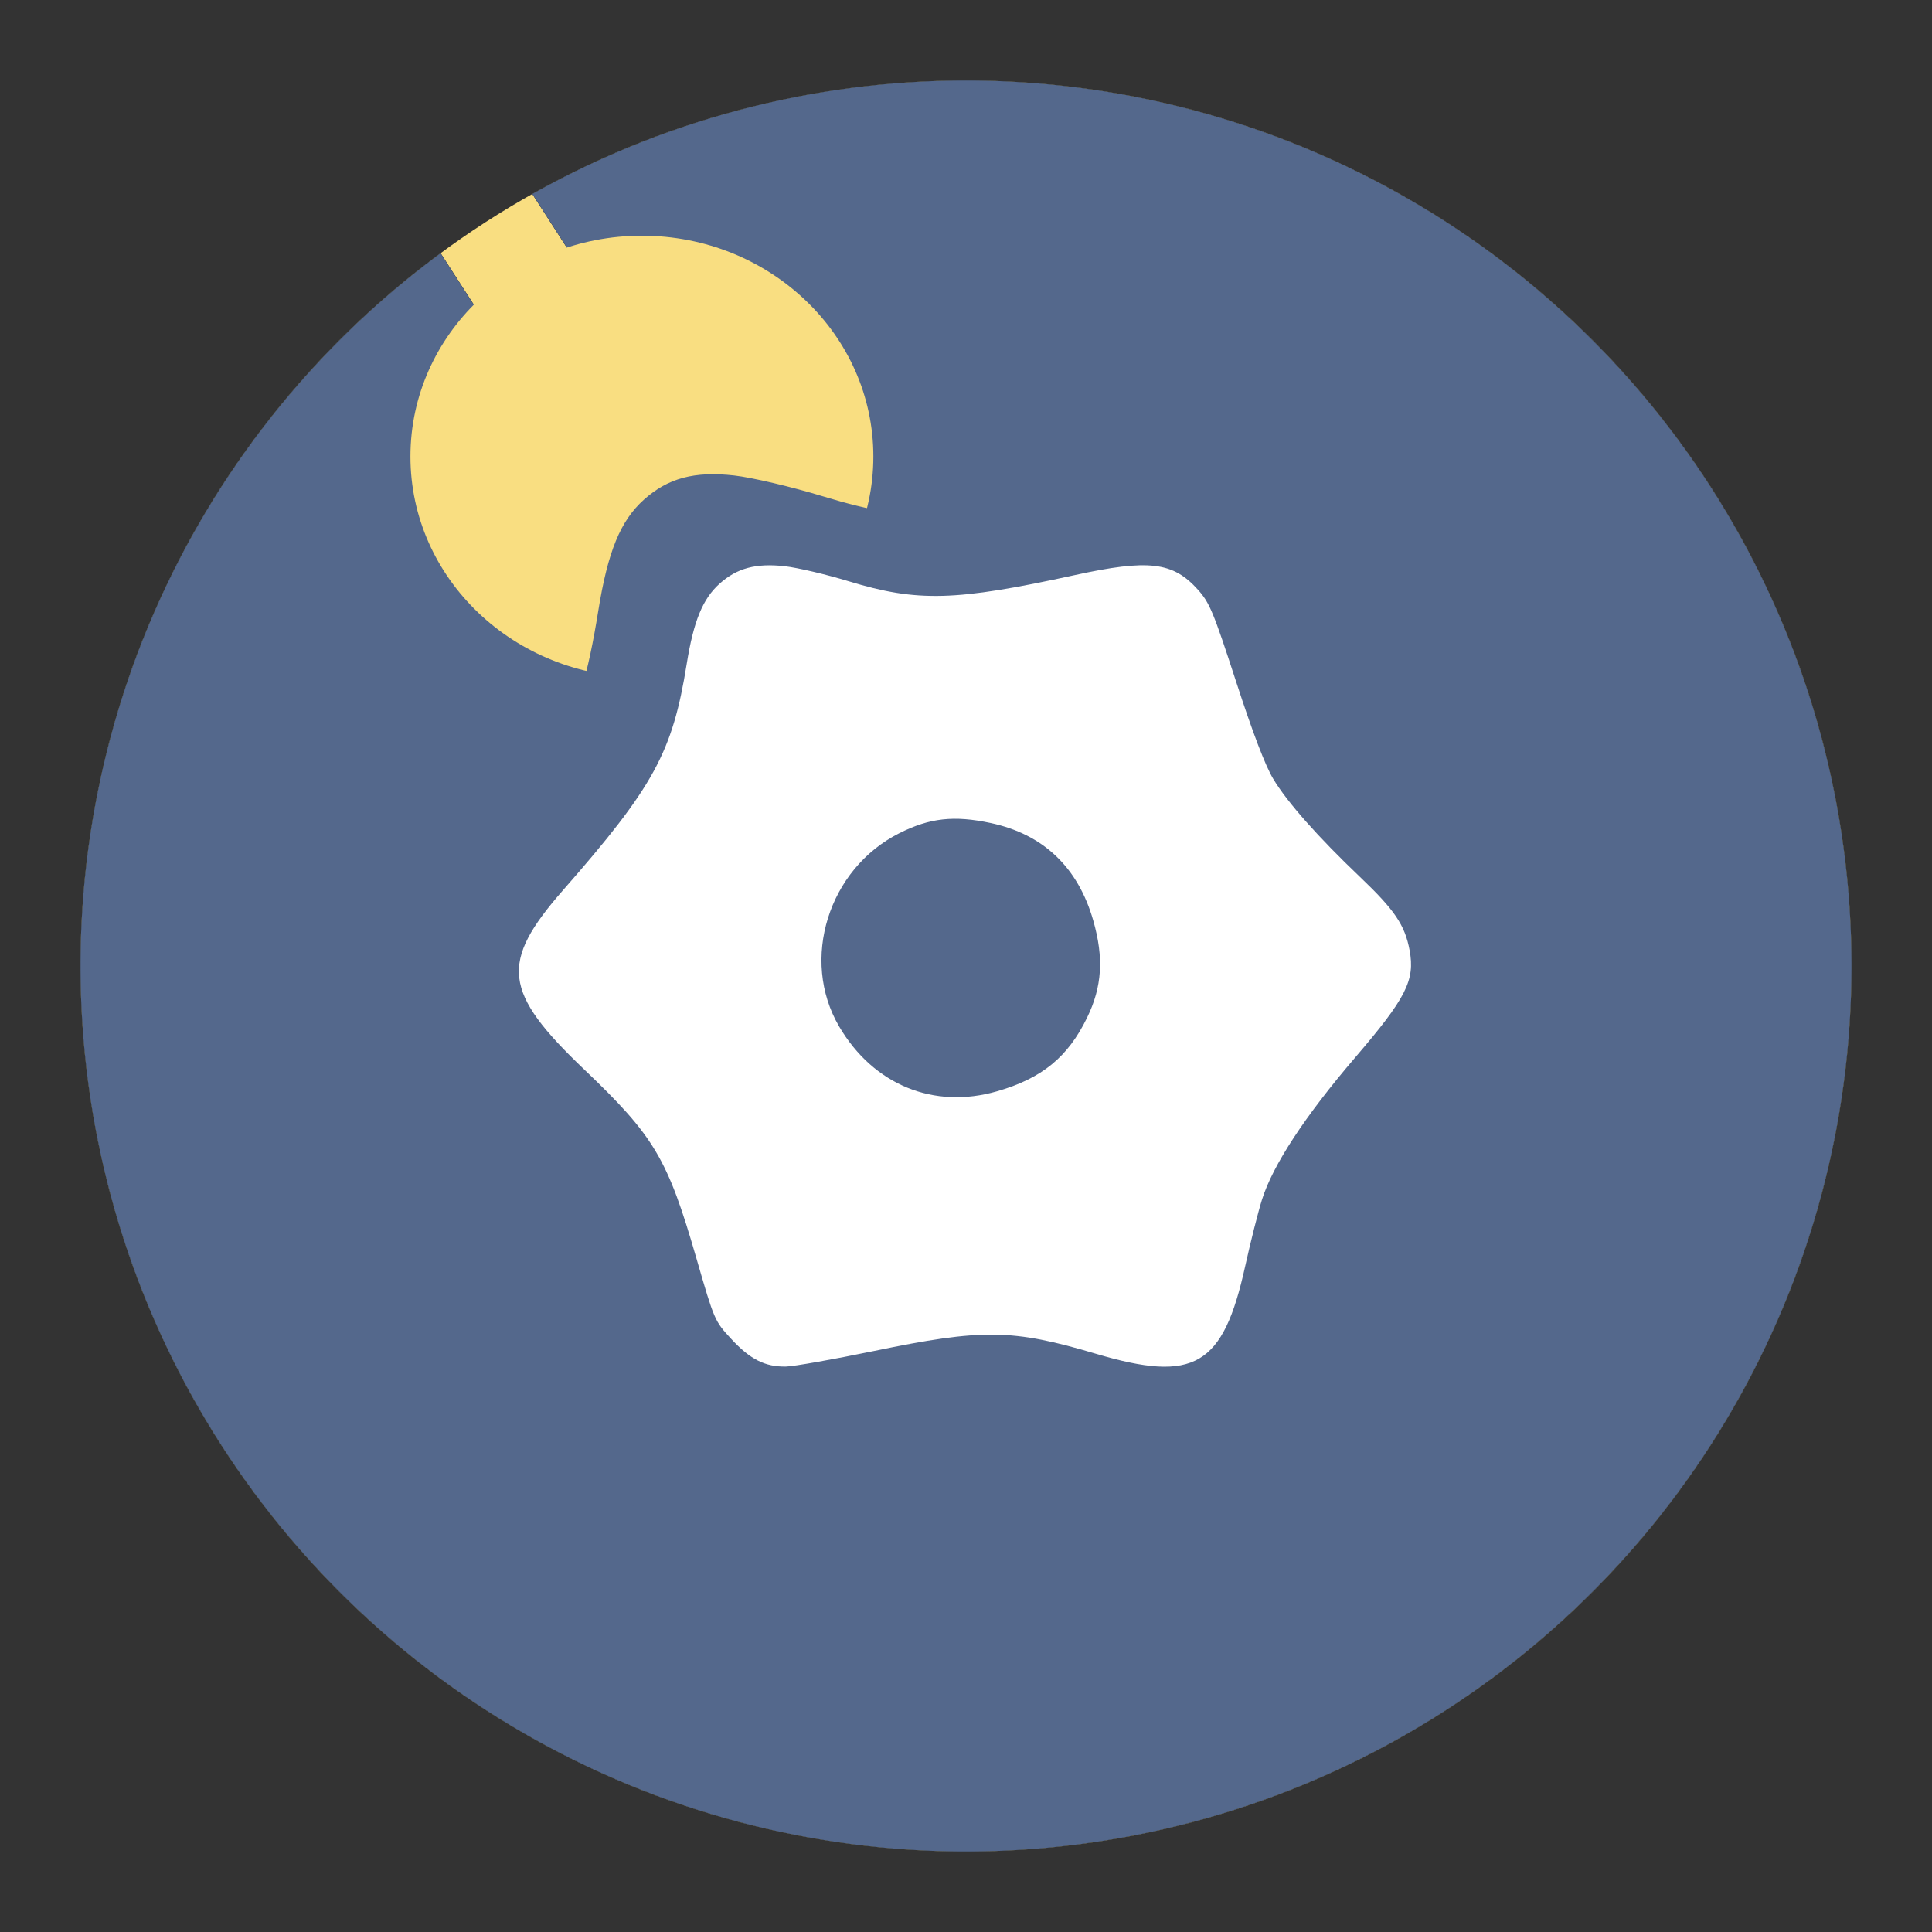 <svg xmlns="http://www.w3.org/2000/svg" id="svg34" version="1.1" viewBox="0 0 192 192"><rect x="0" y="0" width="192" height="192" fill="#333333" stroke="none"/><defs id="defs22"><clipPath id="clipPath3205" clipPathUnits="userSpaceOnUse"><path id="path3207" d="M96.503 63.454c-1.297-.222-5.596-10.477-5.912-11.754-.375-1.51-1.85-14.34-.856-15.537.841-1.012 11.871.392 13.135.757 1.495.43 13.344 5.568 13.884 7.028.456 1.234-6.276 10.084-7.223 10.996-1.121 1.08-11.495 8.772-13.028 8.51z" style="opacity:1;fill:#fff;fill-opacity:1;stroke:none" transform="matrix(2.342 0 0 2.357 -145.905 -35.644)"/></clipPath><clipPath id="clipPath3350" clipPathUnits="userSpaceOnUse"><path id="lpe_path-effect3354" d="M3 3h186v186H3Zm49.745 16.04-9.143 5.84 13.852 21.477 9.112-5.872z" class="powerclip" style="opacity:1;fill:#fff"/></clipPath><clipPath id="clipPath3350-6" clipPathUnits="userSpaceOnUse"><path id="lpe_path-effect3354-1" d="M3 3h186v186H3Zm49.745 16.04-9.143 5.84 13.852 21.477 9.112-5.872z" class="powerclip" style="opacity:1;fill:#fff"/></clipPath><clipPath id="clipath_lpe_path-effect3354-6" clipPathUnits="userSpaceOnUse"><path id="path4433" d="m52.745 19.04 13.821 21.445-9.112 5.872L43.602 24.88z" style="display:block;opacity:1;fill:#fff"/></clipPath><clipPath id="clipPath3350-7" clipPathUnits="userSpaceOnUse"><path id="lpe_path-effect3354-7" d="M3 3h186v186H3Zm49.745 16.04-9.143 5.84 13.852 21.477 9.112-5.872z" class="powerclip" style="opacity:1;fill:#fff"/></clipPath><style id="style20">.a{fill:none;stroke:#b1b5bd;stroke-linecap:round;stroke-linejoin:round;isolation:isolate;opacity:.63}</style></defs><circle id="path4829" cx="96" cy="96" r="88" style="opacity:1;fill:#f9de81;fill-opacity:1;stroke:none;stroke-width:18.105"/><path id="circle26-4" d="M184 96a88 88 0 0 1-88 88A88 88 0 0 1 8 96 88 88 0 0 1 96 8a88 88 0 0 1 88 88Z" class="a" clip-path="url(#clipPath3350-7)" style="opacity:1;isolation:isolate;fill:#000;fill-opacity:1;stroke:none;stroke-linecap:round;stroke-linejoin:round"/><path id="circle26" d="M184 96a88 88 0 0 1-88 88A88 88 0 0 1 8 96 88 88 0 0 1 96 8a88 88 0 0 1 88 88Z" class="a" clip-path="url(#clipPath3350)" style="opacity:1;fill:#54688c;fill-opacity:1;stroke:none"/><ellipse id="path3231" cx="63.791" cy="45.369" rx="23.002" ry="21.944" style="opacity:1;fill:#f9de81;fill-opacity:1;stroke:none;stroke-width:1"/><path id="path1115-0" d="M72.96 47.253c1.751.195 5.716 1.125 8.81 2.068 9.516 2.897 14.707 2.757 31.182-.84 10.195-2.227 13.565-1.829 16.999 2.007 1.611 1.8 2.133 3.057 5.257 12.658 2.306 7.09 4.022 11.584 5.122 13.422 1.922 3.213 6.15 7.991 11.998 13.562 4.76 4.534 6.171 6.625 6.814 10.09.768 4.137-.463 6.56-7.508 14.784-6.929 8.088-11.357 14.844-12.851 19.608-.541 1.724-1.584 5.857-2.317 9.185-3.04 13.79-6.988 16.099-20.607 12.056-11.51-3.418-15.644-3.468-30.603-.372-5.604 1.16-11.065 2.124-12.134 2.143-2.863.048-4.924-.993-7.523-3.801-2.297-2.483-2.338-2.577-4.806-11.117-3.977-13.766-5.794-16.824-15.499-26.075-11.186-10.665-11.662-14.695-2.915-24.68 12.536-14.31 15.112-19.02 17.073-31.22.953-5.932 2.206-8.986 4.546-11.08 2.387-2.137 5.008-2.839 8.961-2.398zm15.798 36.824c-9.776 4.926-13.674 17.449-8.29 26.636 4.72 8.056 13.046 11.473 21.793 8.944 6.188-1.79 9.754-4.707 12.402-10.146 2.078-4.27 2.33-8.246.849-13.412-2.102-7.329-6.89-11.884-14.117-13.427-5.08-1.086-8.431-.713-12.637 1.405z" style="fill:#54688c;fill-opacity:1;stroke-width:.519"/><path id="path1115" d="M77.978 56.27c1.263.14 4.12.811 6.35 1.49 6.857 2.089 10.598 1.988 22.47-.605 7.348-1.604 9.776-1.317 12.25 1.447 1.162 1.298 1.538 2.203 3.789 9.121 1.662 5.11 2.898 8.348 3.691 9.673 1.386 2.316 4.432 5.759 8.646 9.774 3.43 3.267 4.448 4.773 4.911 7.27.553 2.982-.334 4.728-5.41 10.654-4.994 5.83-8.185 10.698-9.262 14.131-.39 1.243-1.141 4.221-1.67 6.619-2.19 9.937-5.035 11.602-14.85 8.688-8.295-2.463-11.273-2.499-22.053-.268-4.04.836-7.974 1.531-8.745 1.544-2.063.035-3.548-.715-5.42-2.74-1.657-1.788-1.686-1.856-3.464-8.01-2.866-9.92-4.176-12.124-11.17-18.791-8.06-7.685-8.404-10.59-2.1-17.785 9.034-10.312 10.89-13.707 12.303-22.5.687-4.274 1.59-6.474 3.276-7.984 1.72-1.54 3.61-2.045 6.458-1.728zm11.386 26.538c-7.046 3.549-9.855 12.574-5.975 19.194 3.402 5.806 9.402 8.268 15.705 6.446 4.46-1.29 7.03-3.392 8.938-7.312 1.497-3.076 1.679-5.942.611-9.665-1.514-5.281-4.965-8.564-10.173-9.676-3.661-.783-6.076-.514-9.106 1.013z" style="fill:#fff;stroke-width:.374;fill-opacity:1"/></svg>